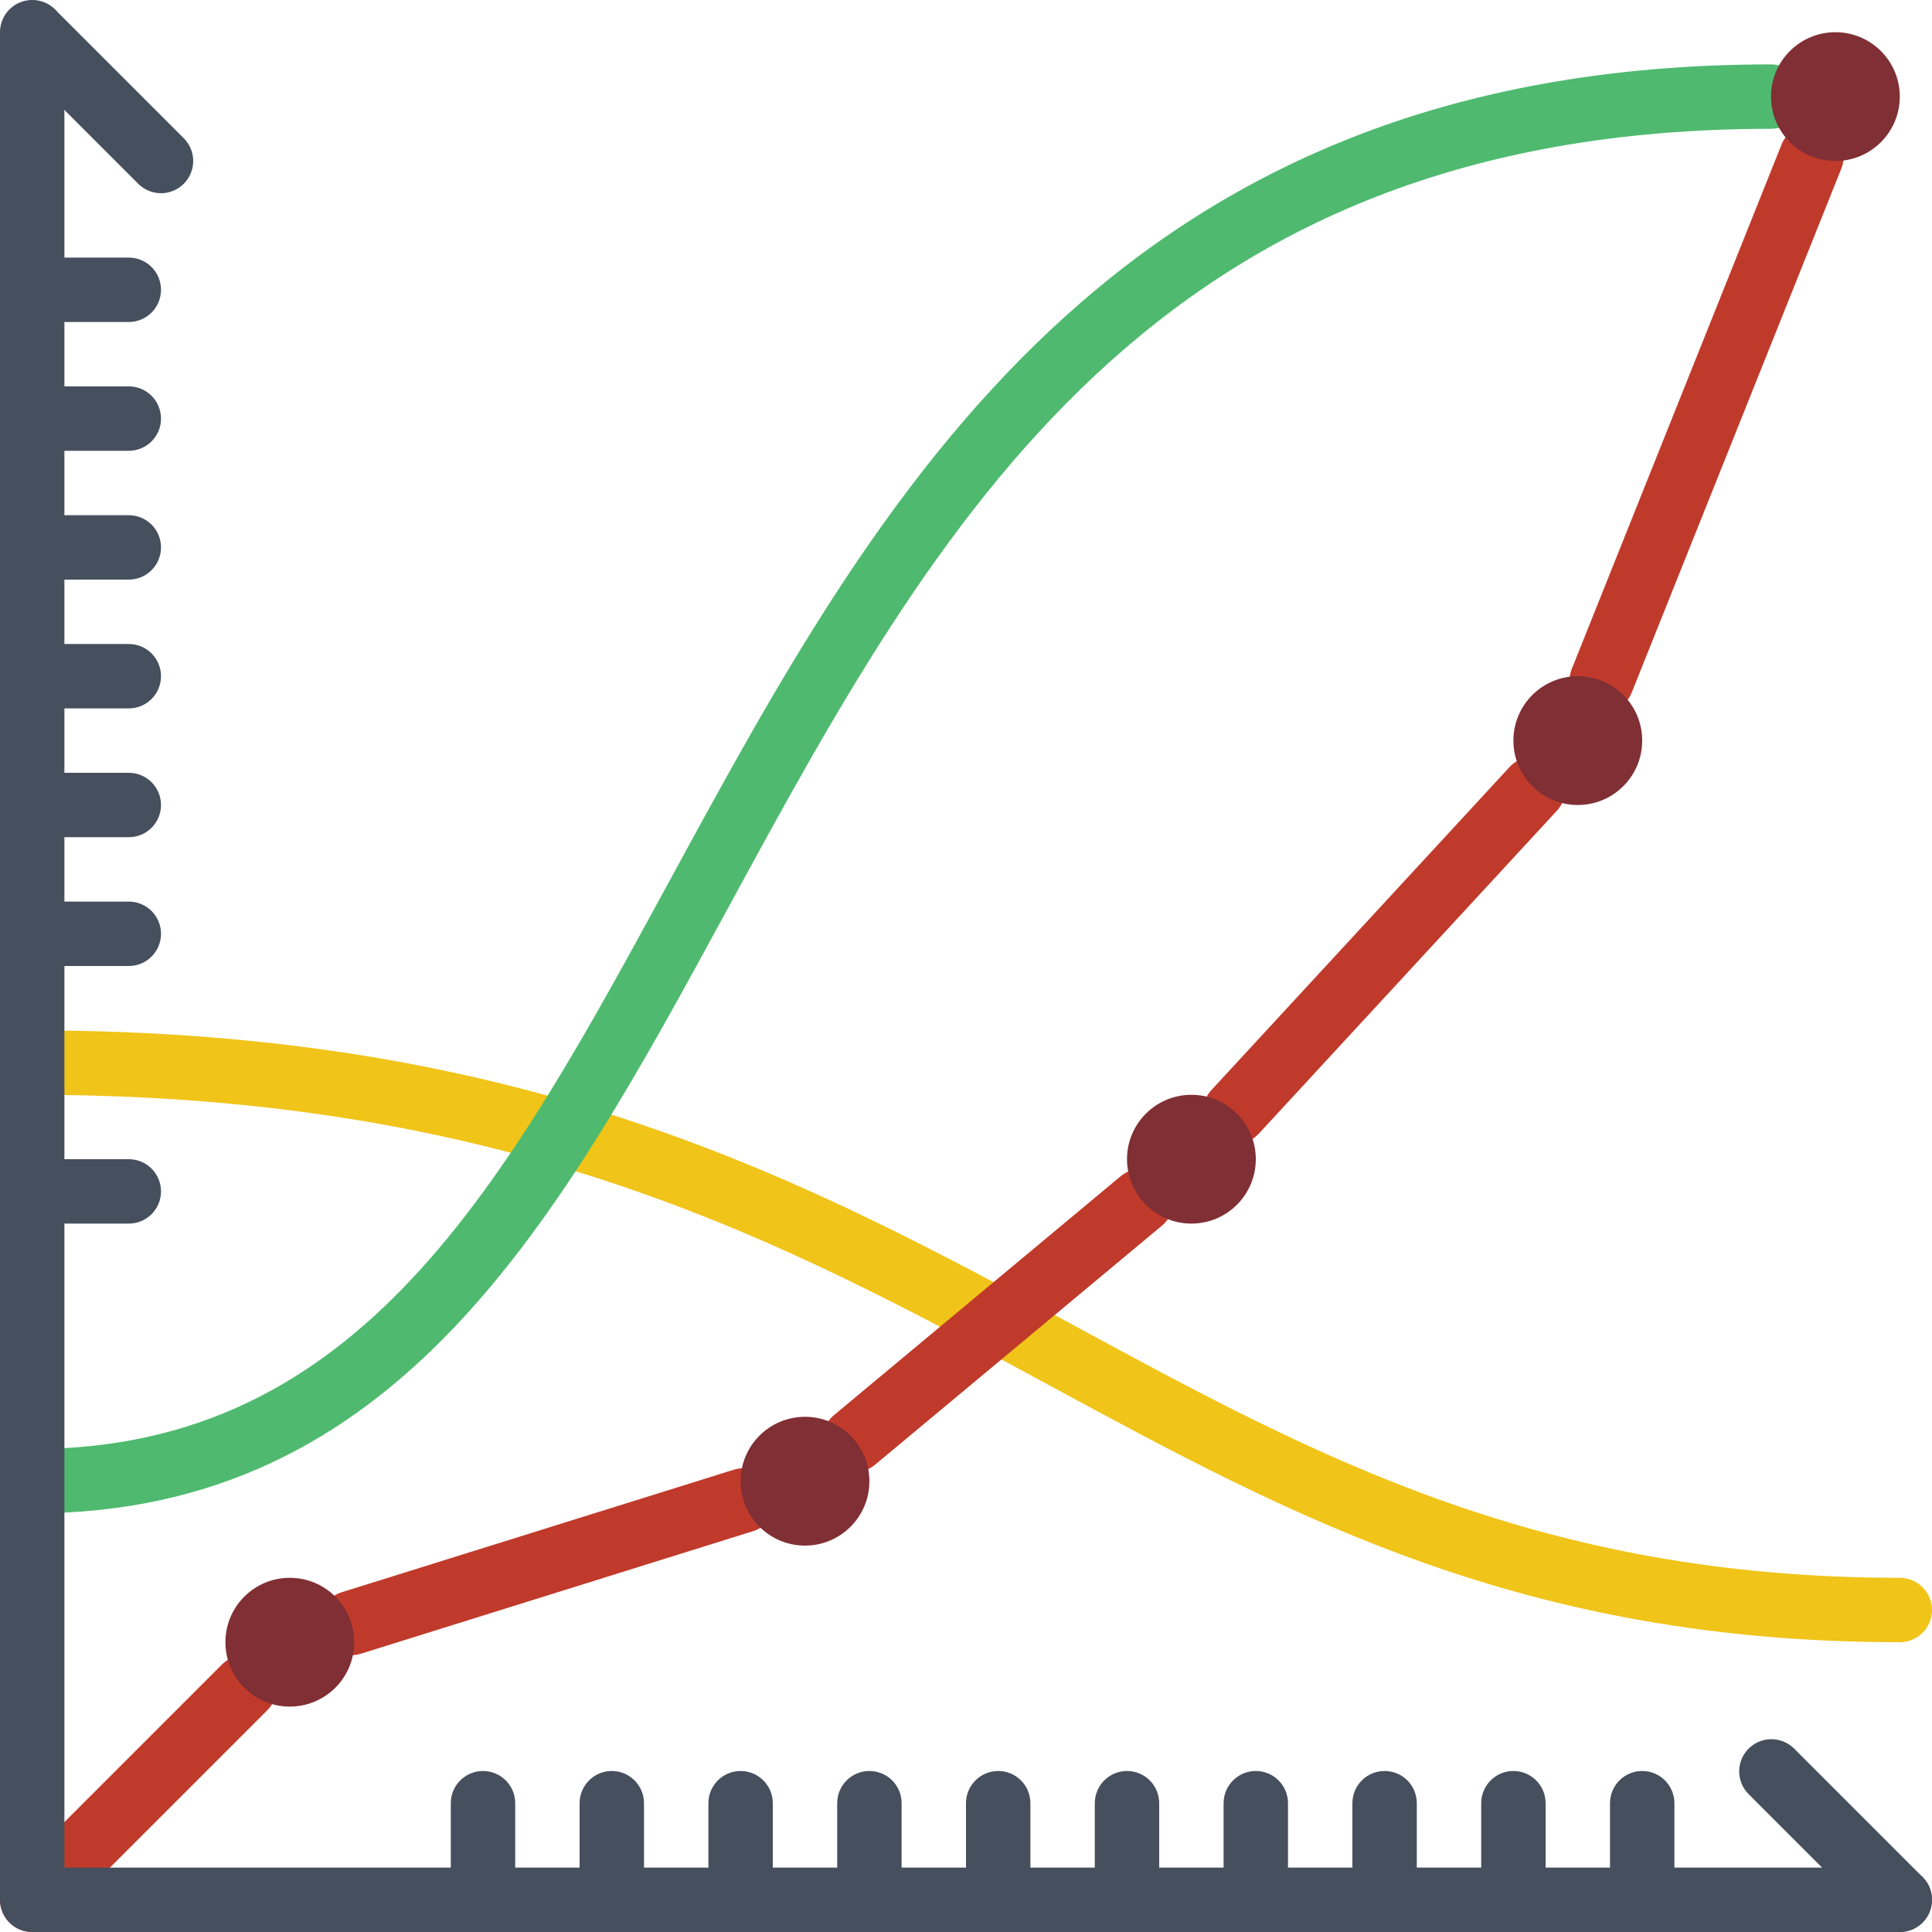 <svg height="512pt" viewBox="0 0 512 512" width="512pt" xmlns="http://www.w3.org/2000/svg"><path d="m8.535 512c-3.453 0-6.562-2.078-7.883-5.27-1.32-3.188-.594-6.855 1.848-9.297l56.203-56.203c2.148-2.203 5.312-3.078 8.285-2.297 2.973.785 5.293 3.105 6.078 6.078.781 2.973-.094 6.137-2.297 8.285l-56.203 56.203c-1.598 1.602-3.77 2.504-6.031 2.5zm0 0" fill="#c03a2b"/><path d="m503.465 435.199c-99.719 0-161.074-33.238-226.031-68.426-69.555-37.68-141.48-76.641-268.898-76.641-4.715 0-8.535-3.82-8.535-8.531 0-4.715 3.82-8.535 8.535-8.535 131.746 0 205.602 40.008 277.027 78.703 63 34.129 122.508 66.363 217.902 66.363 4.715 0 8.535 3.82 8.535 8.535 0 4.711-3.82 8.531-8.535 8.531zm0 0" fill="#f0c419"/><path d="m424.465 188.961c-2.828 0-5.477-1.406-7.062-3.754-1.586-2.344-1.906-5.324-.855-7.953l55.59-138.977c1.133-2.832 3.691-4.844 6.707-5.281 3.02-.434 6.043.773 7.926 3.172 1.887 2.398 2.352 5.617 1.219 8.449l-55.594 138.977c-1.297 3.242-4.438 5.367-7.93 5.367zm0 0" fill="#c03a2b"/><path d="m327.305 303.195c-3.391 0-6.457-2.008-7.816-5.113-1.355-3.102-.75-6.719 1.551-9.207l79.004-85.594c2.066-2.242 5.172-3.211 8.148-2.539 2.973.668 5.363 2.875 6.27 5.785.91 2.914.191 6.086-1.875 8.328l-79.008 85.594c-1.613 1.754-3.891 2.75-6.273 2.746zm0 0" fill="#c03a2b"/><path d="m226.438 390.148c-3.594.004-6.801-2.246-8.027-5.625-1.223-3.379-.199-7.16 2.559-9.461l76.195-63.496c3.625-2.898 8.906-2.363 11.879 1.203 2.977 3.57 2.547 8.859-.957 11.906l-76.191 63.496c-1.531 1.277-3.465 1.977-5.457 1.977zm0 0" fill="#c03a2b"/><path d="m93.082 438.648c-4.219.008-7.812-3.074-8.449-7.246-.633-4.176 1.879-8.184 5.91-9.438l103.953-32.484c4.5-1.406 9.285 1.102 10.691 5.598 1.406 4.5-1.102 9.285-5.602 10.691l-103.953 32.488c-.824.258-1.684.391-2.551.391zm0 0" fill="#c03a2b"/><path d="m8.535 401.066c-4.715 0-8.535-3.82-8.535-8.531 0-4.715 3.82-8.535 8.535-8.535 86.98 0 125.129-70.117 169.301-151.305 54.984-101.07 117.309-215.629 291.496-215.629 4.715 0 8.535 3.82 8.535 8.535 0 4.711-3.82 8.531-8.535 8.531-164.043 0-221.215 105.086-276.508 206.719-44.824 82.391-87.16 160.215-184.289 160.215zm0 0" fill="#4fba6f"/><path d="m93.867 435.199c0 9.426-7.641 17.066-17.066 17.066s-17.066-7.641-17.066-17.066 7.641-17.066 17.066-17.066 17.066 7.641 17.066 17.066zm0 0" fill="#802f34"/><path d="m230.398 392.535c0 9.426-7.641 17.066-17.066 17.066s-17.066-7.641-17.066-17.066c0-9.426 7.641-17.07 17.066-17.07s17.066 7.645 17.066 17.07zm0 0" fill="#802f34"/><path d="m332.801 307.199c0 9.426-7.641 17.066-17.066 17.066s-17.066-7.641-17.066-17.066 7.641-17.066 17.066-17.066 17.066 7.641 17.066 17.066zm0 0" fill="#802f34"/><path d="m435.199 196.266c0 9.426-7.641 17.066-17.066 17.066-9.426 0-17.066-7.641-17.066-17.066s7.641-17.066 17.066-17.066c9.426 0 17.066 7.641 17.066 17.066zm0 0" fill="#802f34"/><g fill="#464f5d"><path d="m34.133 256h-25.598c-4.715 0-8.535-3.82-8.535-8.535 0-4.711 3.82-8.531 8.535-8.531h25.598c4.715 0 8.535 3.82 8.535 8.531 0 4.715-3.82 8.535-8.535 8.535zm0 0"/><path d="m34.133 324.266h-25.598c-4.715 0-8.535-3.82-8.535-8.531 0-4.715 3.82-8.535 8.535-8.535h25.598c4.715 0 8.535 3.82 8.535 8.535 0 4.711-3.82 8.531-8.535 8.531zm0 0"/><path d="m34.133 221.867h-25.598c-4.715 0-8.535-3.82-8.535-8.535 0-4.711 3.82-8.531 8.535-8.531h25.598c4.715 0 8.535 3.82 8.535 8.531 0 4.715-3.82 8.535-8.535 8.535zm0 0"/><path d="m435.199 512c-4.711 0-8.531-3.82-8.531-8.535v-25.598c0-4.715 3.82-8.535 8.531-8.535 4.715 0 8.535 3.82 8.535 8.535v25.598c0 4.715-3.82 8.535-8.535 8.535zm0 0"/><path d="m401.066 512c-4.711 0-8.531-3.82-8.531-8.535v-25.598c0-4.715 3.82-8.535 8.531-8.535 4.715 0 8.535 3.82 8.535 8.535v25.598c0 4.715-3.82 8.535-8.535 8.535zm0 0"/><path d="m366.934 512c-4.715 0-8.535-3.82-8.535-8.535v-25.598c0-4.715 3.82-8.535 8.535-8.535 4.711 0 8.531 3.82 8.531 8.535v25.598c0 4.715-3.82 8.535-8.531 8.535zm0 0"/><path d="m332.801 512c-4.715 0-8.535-3.82-8.535-8.535v-25.598c0-4.715 3.82-8.535 8.535-8.535 4.711 0 8.531 3.82 8.531 8.535v25.598c0 4.715-3.82 8.535-8.531 8.535zm0 0"/><path d="m298.668 512c-4.715 0-8.535-3.82-8.535-8.535v-25.598c0-4.715 3.82-8.535 8.535-8.535 4.711 0 8.531 3.82 8.531 8.535v25.598c0 4.715-3.82 8.535-8.531 8.535zm0 0"/><path d="m264.535 512c-4.715 0-8.535-3.82-8.535-8.535v-25.598c0-4.715 3.82-8.535 8.535-8.535 4.711 0 8.531 3.82 8.531 8.535v25.598c0 4.715-3.82 8.535-8.531 8.535zm0 0"/><path d="m230.398 512c-4.711 0-8.531-3.82-8.531-8.535v-25.598c0-4.715 3.82-8.535 8.531-8.535 4.715 0 8.535 3.82 8.535 8.535v25.598c0 4.715-3.82 8.535-8.535 8.535zm0 0"/><path d="m196.266 512c-4.711 0-8.531-3.82-8.531-8.535v-25.598c0-4.715 3.82-8.535 8.531-8.535 4.715 0 8.535 3.82 8.535 8.535v25.598c0 4.715-3.82 8.535-8.535 8.535zm0 0"/><path d="m162.133 512c-4.711 0-8.531-3.82-8.531-8.535v-25.598c0-4.715 3.82-8.535 8.531-8.535 4.715 0 8.535 3.82 8.535 8.535v25.598c0 4.715-3.82 8.535-8.535 8.535zm0 0"/><path d="m128 512c-4.711 0-8.535-3.82-8.535-8.535v-25.598c0-4.715 3.824-8.535 8.535-8.535s8.535 3.82 8.535 8.535v25.598c0 4.715-3.824 8.535-8.535 8.535zm0 0"/><path d="m34.133 187.734h-25.598c-4.715 0-8.535-3.82-8.535-8.535 0-4.711 3.82-8.531 8.535-8.531h25.598c4.715 0 8.535 3.82 8.535 8.531 0 4.715-3.82 8.535-8.535 8.535zm0 0"/><path d="m34.133 153.602h-25.598c-4.715 0-8.535-3.82-8.535-8.535 0-4.711 3.82-8.531 8.535-8.531h25.598c4.715 0 8.535 3.82 8.535 8.531 0 4.715-3.82 8.535-8.535 8.535zm0 0"/><path d="m34.133 119.465h-25.598c-4.715 0-8.535-3.82-8.535-8.531 0-4.715 3.82-8.535 8.535-8.535h25.598c4.715 0 8.535 3.82 8.535 8.535 0 4.711-3.82 8.531-8.535 8.531zm0 0"/><path d="m34.133 85.332h-25.598c-4.715 0-8.535-3.82-8.535-8.531 0-4.715 3.82-8.535 8.535-8.535h25.598c4.715 0 8.535 3.82 8.535 8.535 0 4.711-3.82 8.531-8.535 8.531zm0 0"/><path d="m503.465 512h-494.93c-4.715 0-8.535-3.82-8.535-8.535v-494.93c0-4.715 3.82-8.535 8.535-8.535 4.711 0 8.531 3.82 8.531 8.535v486.398h486.398c4.715 0 8.535 3.82 8.535 8.531 0 4.715-3.82 8.535-8.535 8.535zm0 0"/><path d="m42.668 51.199c-2.266.004-4.438-.895-6.035-2.5l-34.133-34.133c-3.234-3.348-3.188-8.672.105-11.961 3.289-3.293 8.613-3.34 11.961-.105l34.133 34.133c2.441 2.441 3.172 6.109 1.848 9.301-1.32 3.188-4.43 5.266-7.879 5.266zm0 0"/><path d="m503.465 512c-2.262.004-4.434-.898-6.031-2.5l-34.133-34.133c-3.234-3.348-3.188-8.672.102-11.965 3.293-3.289 8.617-3.336 11.965-.102l34.133 34.133c2.441 2.441 3.168 6.109 1.848 9.297-1.32 3.191-4.43 5.27-7.883 5.27zm0 0"/></g><path d="m503.465 25.602c0 9.426-7.641 17.066-17.066 17.066-9.426 0-17.066-7.641-17.066-17.066 0-9.426 7.641-17.066 17.066-17.066 9.426 0 17.066 7.641 17.066 17.066zm0 0" fill="#802f34"/></svg>